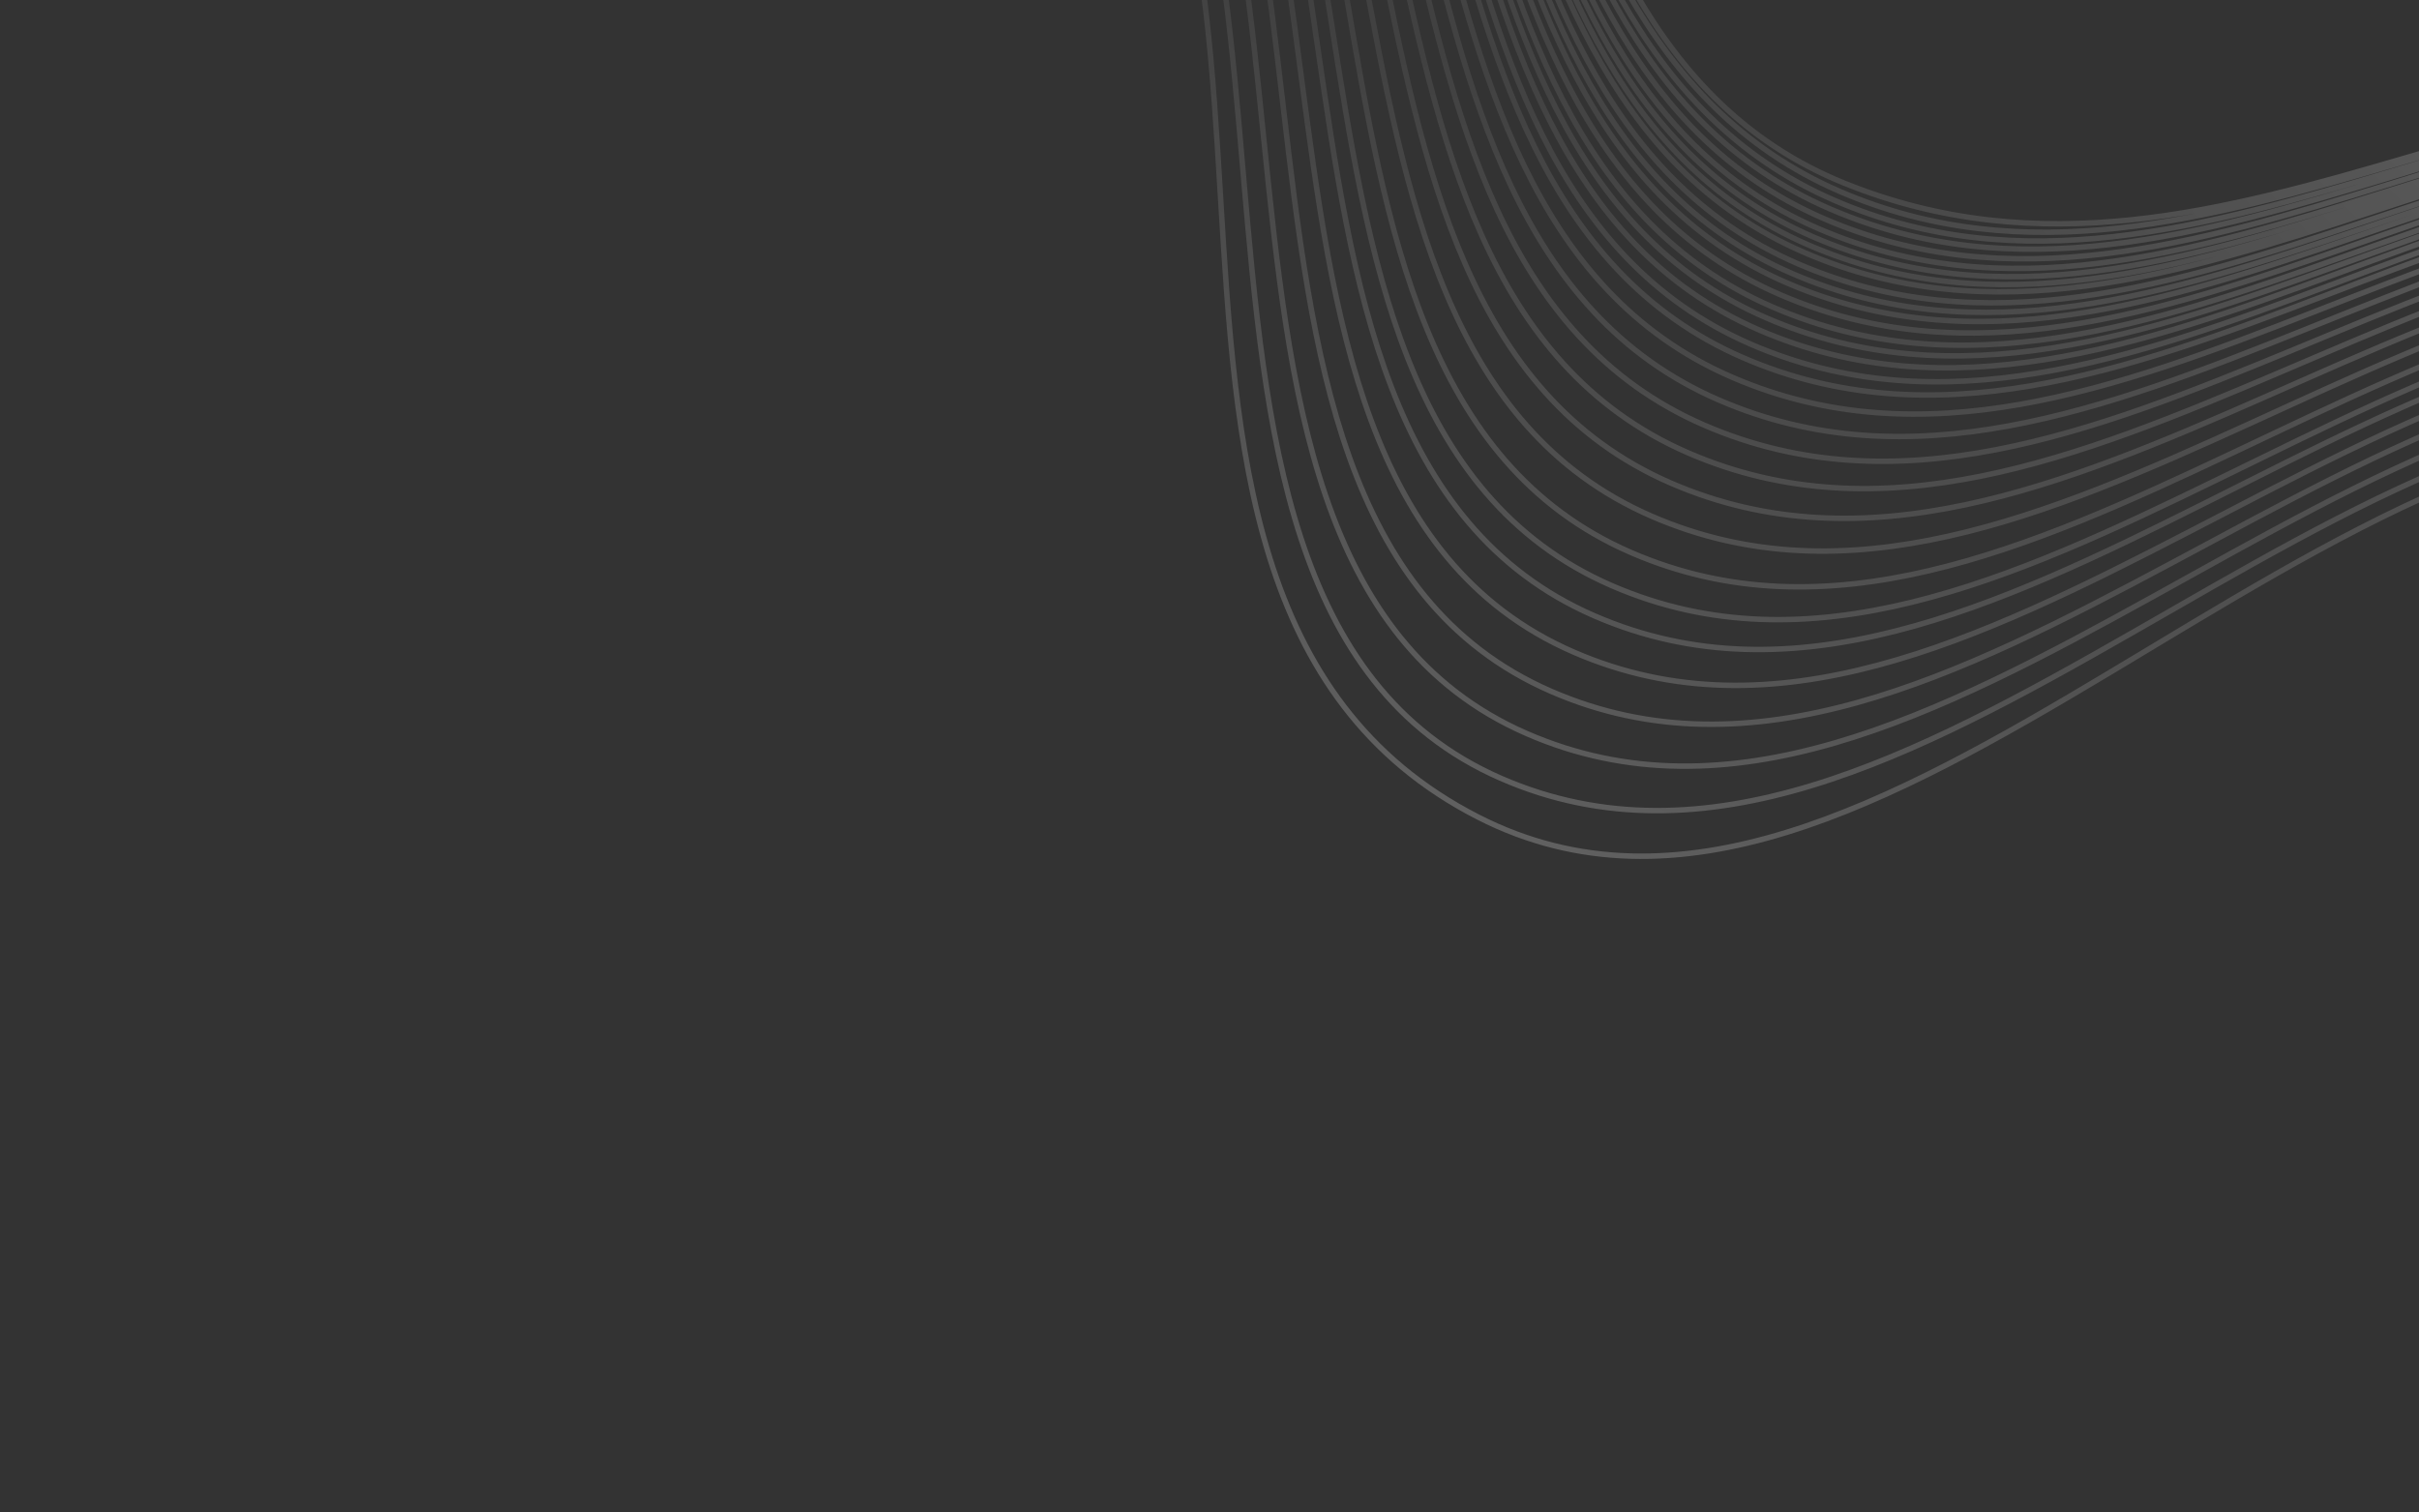 <svg width="1185" height="741" viewBox="0 0 1185 741" fill="none" xmlns="http://www.w3.org/2000/svg">
<rect x="0" y="0" width="1185" height="741" fill="#333333" stroke="none"/>
<path d="M0.957 -273.066C0.957 -273.066 357.827 -430.896 571.318 -363.117C784.809 -295.337 711.902 12.074 903.451 89.736C1095 167.399 1268.09 -11.765 1453.98 56.611C1806.59 186.316 2187.35 739.516 2187.35 739.516M0.957 -273.066C0.957 -273.066 294.472 -312.773 486.756 -217.522C689.303 -117.187 527.569 290.469 735.118 381.298C935.52 468.999 1147.76 163.515 1369.95 202.161C1731.23 265.001 2187.35 739.516 2187.35 739.516M0.957 -273.066C0.957 -273.066 297.883 -321.872 493.086 -228.485C695.752 -131.528 541.52 269.292 747.778 359.371C946.55 446.18 1156.93 150.41 1376.28 191.198C1737.24 258.319 2187.35 739.516 2187.35 739.516M0.957 -273.066C0.957 -273.066 301.068 -330.431 499.058 -238.828C701.834 -145.012 554.655 249.286 759.721 338.684C956.978 424.678 1165.55 138.036 1382.25 180.855C1742.88 252.115 2187.35 739.516 2187.35 739.516M0.957 -273.066C0.957 -273.066 303.995 -338.352 504.603 -248.433C707.481 -157.496 566.829 230.684 770.811 319.475C966.682 404.736 1173.55 126.537 1387.79 171.25C1748.09 246.444 2187.35 739.516 2187.35 739.516M0.957 -273.066C0.957 -273.066 306.671 -345.64 509.721 -257.299C712.696 -168.991 578.047 213.49 781.049 301.744C975.657 386.349 1180.92 115.914 1392.91 162.385C1752.86 241.287 2187.35 739.516 2187.35 739.516M0.957 -273.066C0.957 -273.066 308.882 -351.693 513.987 -264.687C717.043 -178.549 587.38 199.147 789.579 286.968C983.149 371.041 1187.05 107.055 1397.18 154.997C1756.81 237.049 2187.35 739.516 2187.35 739.516M0.957 -273.066C0.957 -273.066 311.294 -358.329 518.679 -272.813C721.829 -189.044 597.631 183.351 798.963 270.715C991.404 354.219 1193.79 97.302 1401.87 146.87C1761.13 232.449 2187.35 739.516 2187.35 739.516M0.957 -273.066C0.957 -273.066 313.9 -365.539 523.798 -281.679C727.056 -200.471 608.794 166.099 809.201 252.983C1000.43 335.888 1201.12 86.653 1406.99 138.004C1765.81 227.509 2187.35 739.516 2187.35 739.516M0.957 -273.066C0.957 -273.066 316.266 -372.12 528.49 -289.806C731.854 -210.928 619.01 150.265 818.585 236.73C1008.71 319.102 1207.84 76.882 1411.68 129.877C1770.06 223.052 2187.35 739.516 2187.35 739.516M0.957 -273.066C0.957 -273.066 320.343 -383.54 536.68 -303.993C740.247 -229.142 636.803 122.577 834.966 208.356C1023.22 289.844 1219.55 59.802 1419.87 115.69C1777.4 215.438 2187.35 739.516 2187.35 739.516M0.957 -273.066C0.957 -273.066 318.397 -378.079 532.755 -297.194C736.222 -220.419 628.282 135.854 827.116 221.954C1016.26 303.859 1213.94 67.991 1415.95 122.489C1773.9 219.06 2187.35 739.516 2187.35 739.516M0.957 -273.066C0.957 -273.066 323.671 -392.929 543.467 -315.748C747.222 -244.201 651.506 99.59 848.54 184.845C1035.27 265.642 1229.22 45.625 1426.66 103.935C1783.4 209.294 2187.35 739.516 2187.35 739.516M0.957 -273.066C0.957 -273.066 322.094 -388.472 540.239 -310.157C743.902 -237.042 644.518 110.528 842.085 196.027C1029.54 277.148 1224.62 52.37 1423.43 109.526C1780.56 212.198 2187.35 739.516 2187.35 739.516M0.957 -273.066C0.957 -273.066 325.924 -399.324 548.12 -323.806C752.015 -254.507 661.563 83.809 857.845 168.729C1043.56 249.076 1235.85 35.895 1431.31 95.877C1787.47 205.171 2187.35 739.516 2187.35 739.516M0.957 -273.066C0.957 -273.066 325.004 -396.71 546.215 -320.507C750.052 -250.29 657.448 90.272 854.036 175.326C1040.16 255.856 1233.14 39.88 1429.41 99.176C1785.81 206.85 2187.35 739.516 2187.35 739.516M0.957 -273.066C0.957 -273.066 327.72 -404.438 551.858 -330.281C755.875 -262.782 669.632 71.113 865.322 155.779C1050.22 235.778 1241.16 28.068 1435.05 89.402C1790.71 201.91 2187.35 739.516 2187.35 739.516M0.957 -273.066C0.957 -273.066 326.896 -402.089 550.138 -327.303C754.098 -258.976 665.922 76.955 861.882 161.736C1047.16 241.893 1238.72 31.67 1433.33 92.38C1789.22 203.404 2187.35 739.516 2187.35 739.516M0.957 -273.066C0.957 -273.066 328.454 -406.536 553.397 -332.946C757.465 -266.185 672.949 65.885 868.399 150.449C1052.97 230.308 1243.35 24.845 1436.59 86.737C1792.03 200.581 2187.35 739.516 2187.35 739.516M0.957 -273.066C0.957 -273.066 330.083 -411.196 556.825 -338.884C761.014 -273.764 680.334 54.226 875.255 138.574C1059.1 218.129 1248.21 17.659 1440.02 80.799C1794.97 197.65 2187.35 739.516 2187.35 739.516M0.957 -273.066C0.957 -273.066 329.295 -408.938 555.162 -336.004C759.292 -270.089 676.754 59.882 871.929 144.334C1056.13 224.035 1245.85 21.145 1438.35 83.679C1793.55 199.067 2187.35 739.516 2187.35 739.516M0.957 -273.066C0.957 -273.066 331.359 -414.856 559.528 -343.566C763.817 -279.738 686.152 45.024 880.662 129.208C1063.94 208.531 1252.05 11.987 1442.72 76.117C1797.27 195.366 2187.35 739.516 2187.35 739.516M0.957 -273.066C0.957 -273.066 330.706 -412.984 558.144 -341.169C762.381 -276.68 683.174 49.737 877.893 134.004C1061.46 213.445 1250.09 14.892 1441.33 78.514C1796.09 196.533 2187.35 739.516 2187.35 739.516M0.957 -273.066C0.957 -273.066 332.106 -417.004 561.119 -346.322C765.469 -283.252 689.572 39.606 883.844 123.697C1066.79 202.886 1254.3 8.647 1444.31 73.361C1798.62 194.034 2187.35 739.516 2187.35 739.516M0.957 -273.066C0.957 -273.066 332.6 -418.424 562.173 -348.147C766.563 -285.578 691.836 36.016 885.951 120.048C1068.68 199.15 1255.8 6.435 1445.36 71.536C1799.5 193.157 2187.35 739.516 2187.35 739.516M0.957 -273.066C0.957 -273.066 333.134 -419.963 563.316 -350.127C767.752 -288.103 694.292 32.12 888.238 116.087C1070.73 195.095 1257.42 4.033 1446.51 69.556C1800.47 192.209 2187.35 739.516 2187.35 739.516M0.957 -273.066C0.957 -273.066 333.692 -421.57 564.512 -352.199C768.996 -290.743 696.859 28.043 890.63 111.944C1072.88 190.856 1259.11 1.52 1447.7 67.484C1801.47 191.222 2187.35 739.516 2187.35 739.516M0.957 -273.066C0.957 -273.066 258.473 -312.45 470.902 -206.186C694.859 -94.156 501.194 286.421 724.11 400.365C919.91 500.449 1139.98 174.411 1364.75 211.164C1726.36 270.293 2187.35 739.516 2187.35 739.516M0.957 -273.066C0.957 -273.066 334.342 -423.445 565.91 -354.62C770.452 -293.829 699.859 23.274 893.426 107.101C1075.39 185.901 1261.09 -1.418 1449.1 65.063C1802.64 190.075 2187.35 739.516 2187.35 739.516M0.957 -273.066C0.957 -273.066 334.99 -425.318 567.309 -357.044C771.91 -296.916 702.86 18.5 896.224 102.254C1077.9 180.945 1263.07 -4.36 1450.5 62.639C1803.8 188.934 2187.35 739.516 2187.35 739.516M0.957 -273.066C0.957 -273.066 335.538 -426.901 568.494 -359.096C773.146 -299.53 705.4 14.456 898.594 98.149C1080.03 176.749 1264.75 -6.853 1451.68 60.587C1804.79 187.972 2187.35 739.516 2187.35 739.516M0.957 -273.066C0.957 -273.066 336.125 -428.599 569.768 -361.302C776.271 -301.822 708.129 10.108 901.141 93.737C1082.32 172.241 1266.55 -9.533 1452.96 58.381C1805.84 186.945 2187.35 739.516 2187.35 739.516" stroke="url(#paint0_radial_13_35)" stroke-opacity="0.3" stroke-width="2.662"/>
<defs>
<radialGradient id="paint0_radial_13_35" cx="0" cy="0" r="1" gradientUnits="userSpaceOnUse" gradientTransform="translate(623.62 -19.445) rotate(29.257) scale(1733.86 489.072)">
<stop stop-color="white" stop-opacity="0.2"/>
<stop offset="1" stop-color="white"/>
</radialGradient>
</defs>
</svg>
